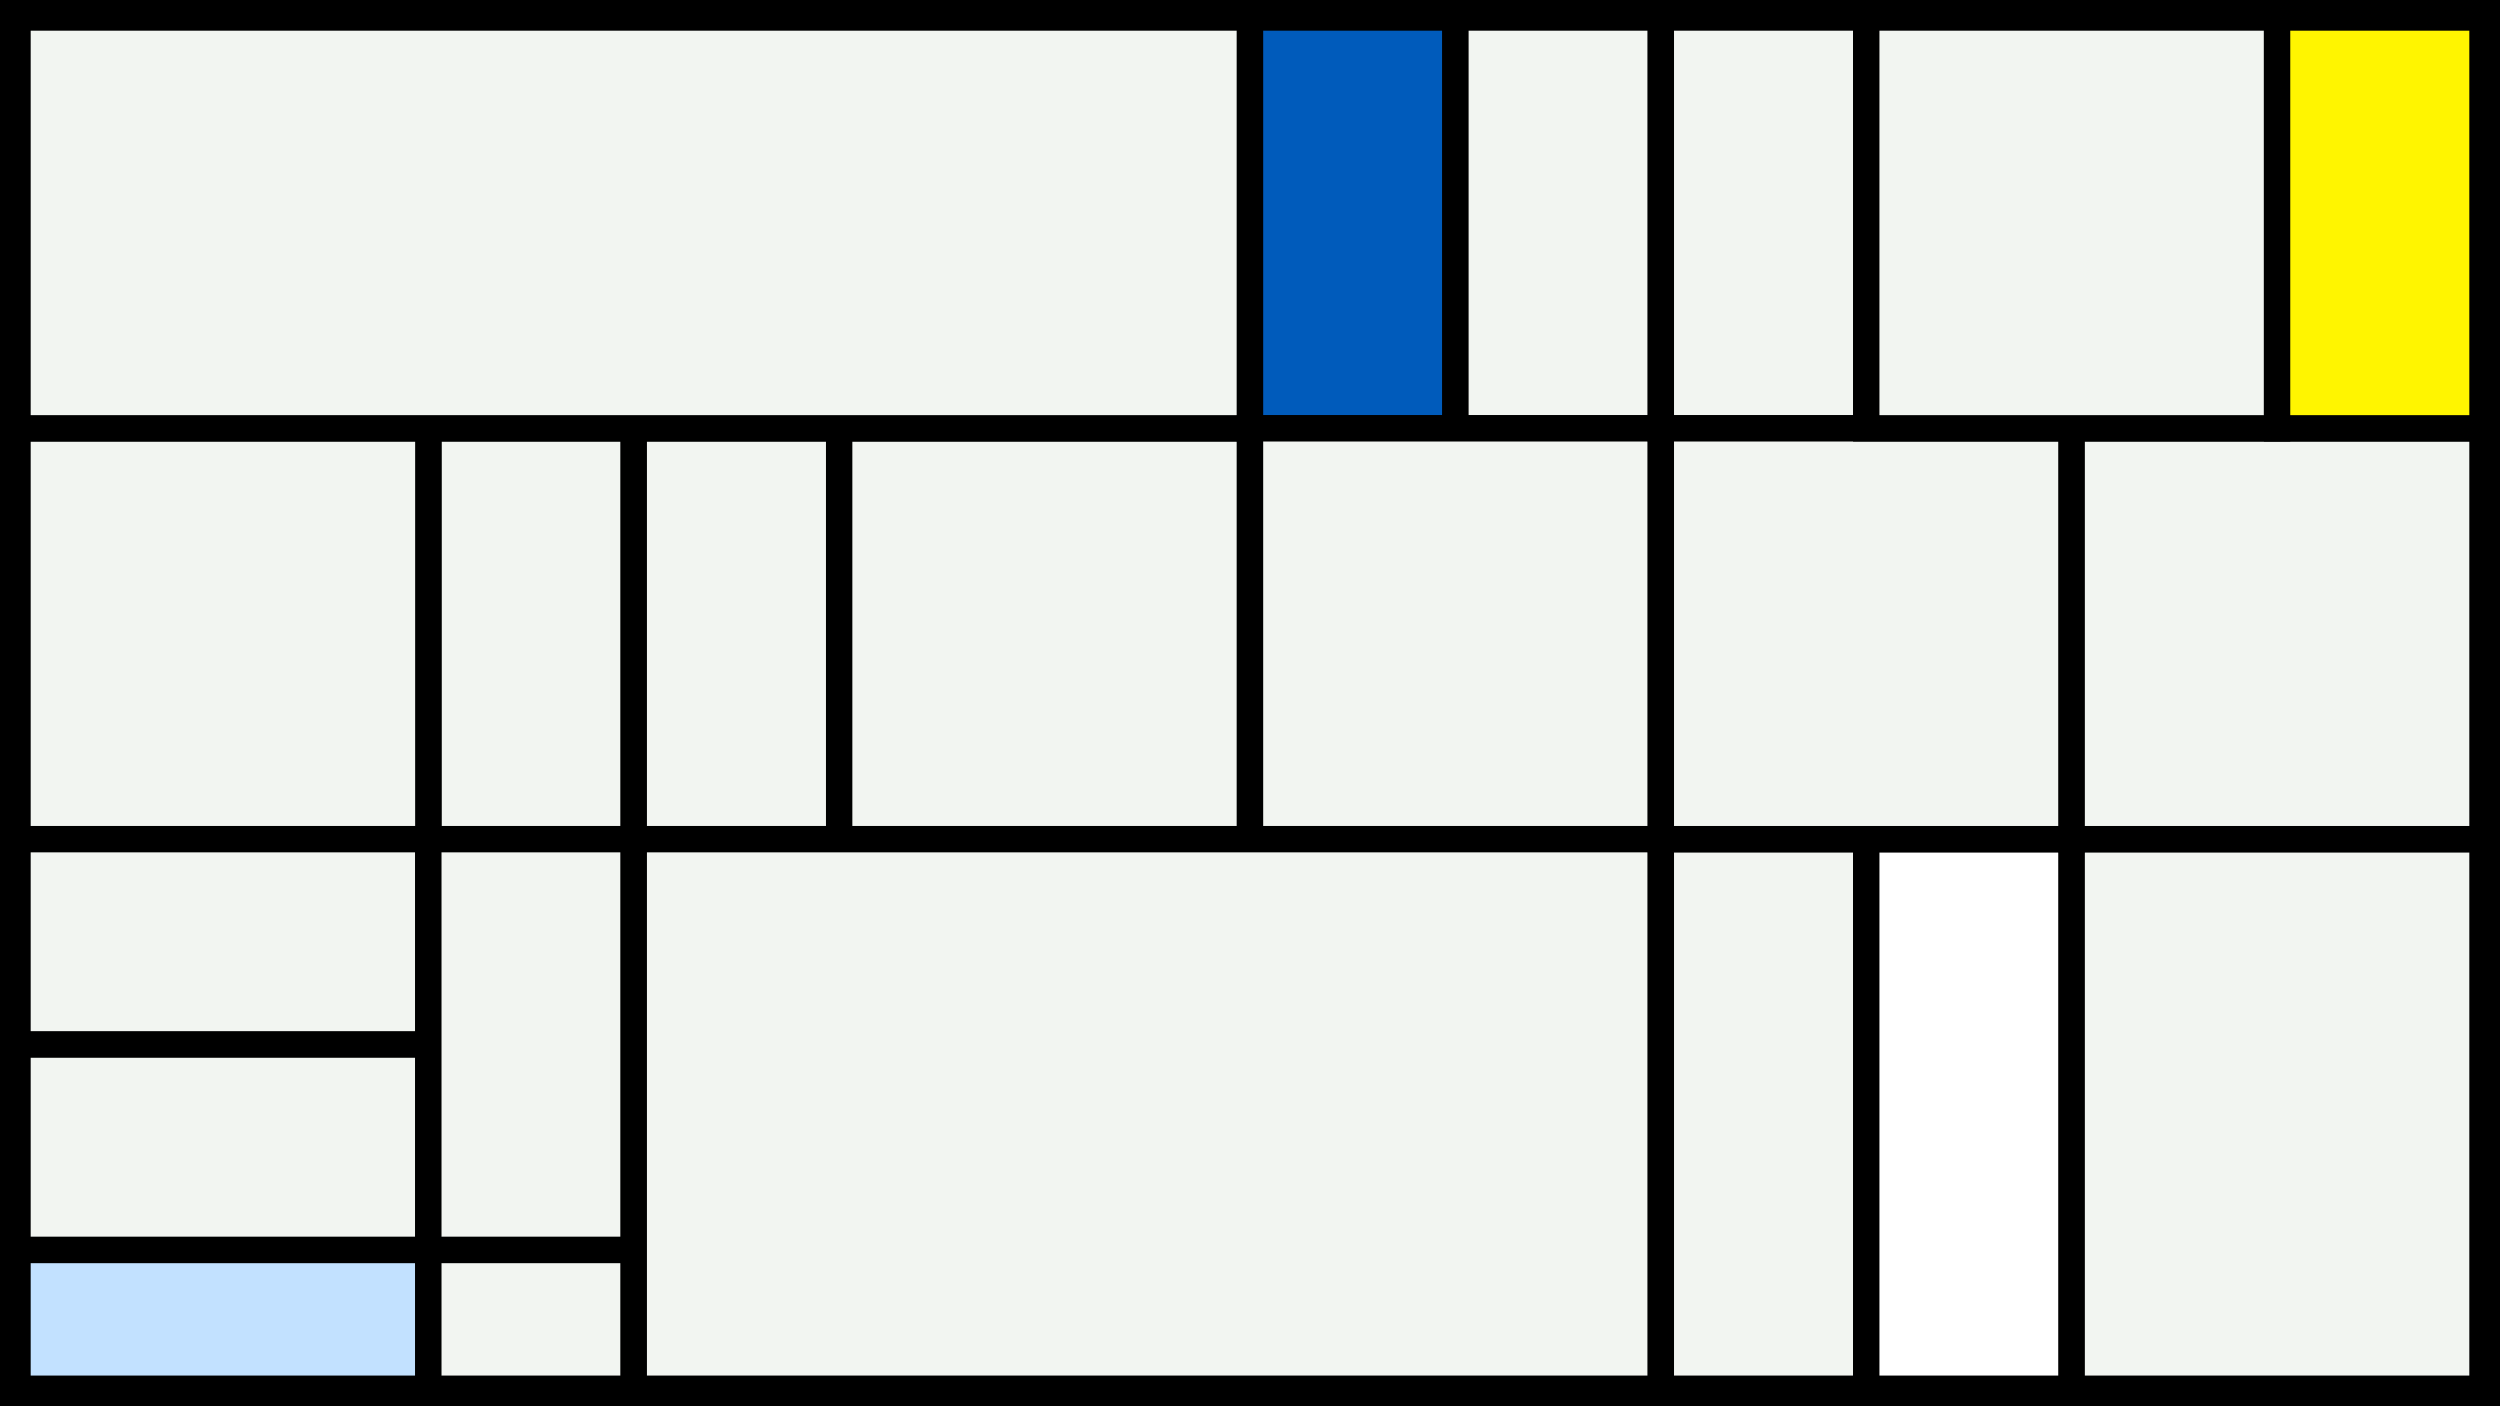 <svg width="1200" height="675" viewBox="-500 -500 1200 675" xmlns="http://www.w3.org/2000/svg"><style>.monpath{stroke-width: 12.656; stroke: #000}</style><path d="M-500-500h1200v675h-1200z" fill="#000"/><path d="M-294.4-294.4h98.6v197.2h-98.6z" class="monpath" fill="#F2F5F1"/><path d="M-491.6-294.4h197.2v197.2h-197.2z" class="monpath" fill="#F2F5F1"/><path d="M-195.8-294.4h98.6v197.2h-98.6z" class="monpath" fill="#F2F5F1"/><path d="M-491.6-97.2h197.2v98.6h-197.2z" class="monpath" fill="#F2F5F1"/><path d="M-491.6 1.4h197.2v98.6h-197.2z" class="monpath" fill="#F2F5F1"/><path d="M-491.6 100h197.2v66.6h-197.2z" class="monpath" fill="#c2e1ff"/><path d="M-294.4-97.2h98.6v197.2h-98.6z" class="monpath" fill="#F2F5F1"/><path d="M-294.4 100h98.6v66.6h-98.6z" class="monpath" fill="#F2F5F1"/><path d="M-97.2-294.4h197.2v197.2h-197.2z" class="monpath" fill="#F2F5F1"/><path d="M-491.6-491.6h591.6v197.2h-591.6z" class="monpath" fill="#F2F5F1"/><path d="M100-491.6h98.6v197.2h-98.6z" class="monpath" fill="#005bbb"/><path d="M198.6-491.6h98.6v197.2h-98.6z" class="monpath" fill="#F2F5F1"/><path d="M100-294.4h197.2v197.2h-197.2z" class="monpath" fill="#F2F5F1"/><path d="M-195.8-97.2h493v263.8h-493z" class="monpath" fill="#F2F5F1"/><path d="M297.2-97.2h98.6v263.8h-98.6z" class="monpath" fill="#F2F5F1"/><path d="M297.2-491.6h98.6v197.2h-98.6z" class="monpath" fill="#F2F5F1"/><path d="M395.8-97.2h98.6v263.8h-98.6z" class="monpath" fill="#fff"/><path d="M494.4-97.2h197.2v263.8h-197.2z" class="monpath" fill="#F2F5F1"/><path d="M297.2-294.4h197.2v197.2h-197.2z" class="monpath" fill="#F2F5F1"/><path d="M494.4-294.4h197.2v197.2h-197.2z" class="monpath" fill="#F2F5F1"/><path d="M395.8-491.6h197.2v197.2h-197.2z" class="monpath" fill="#F2F5F1"/><path d="M593-491.6h98.6v197.2h-98.6z" class="monpath" fill="#fff500"/></svg>